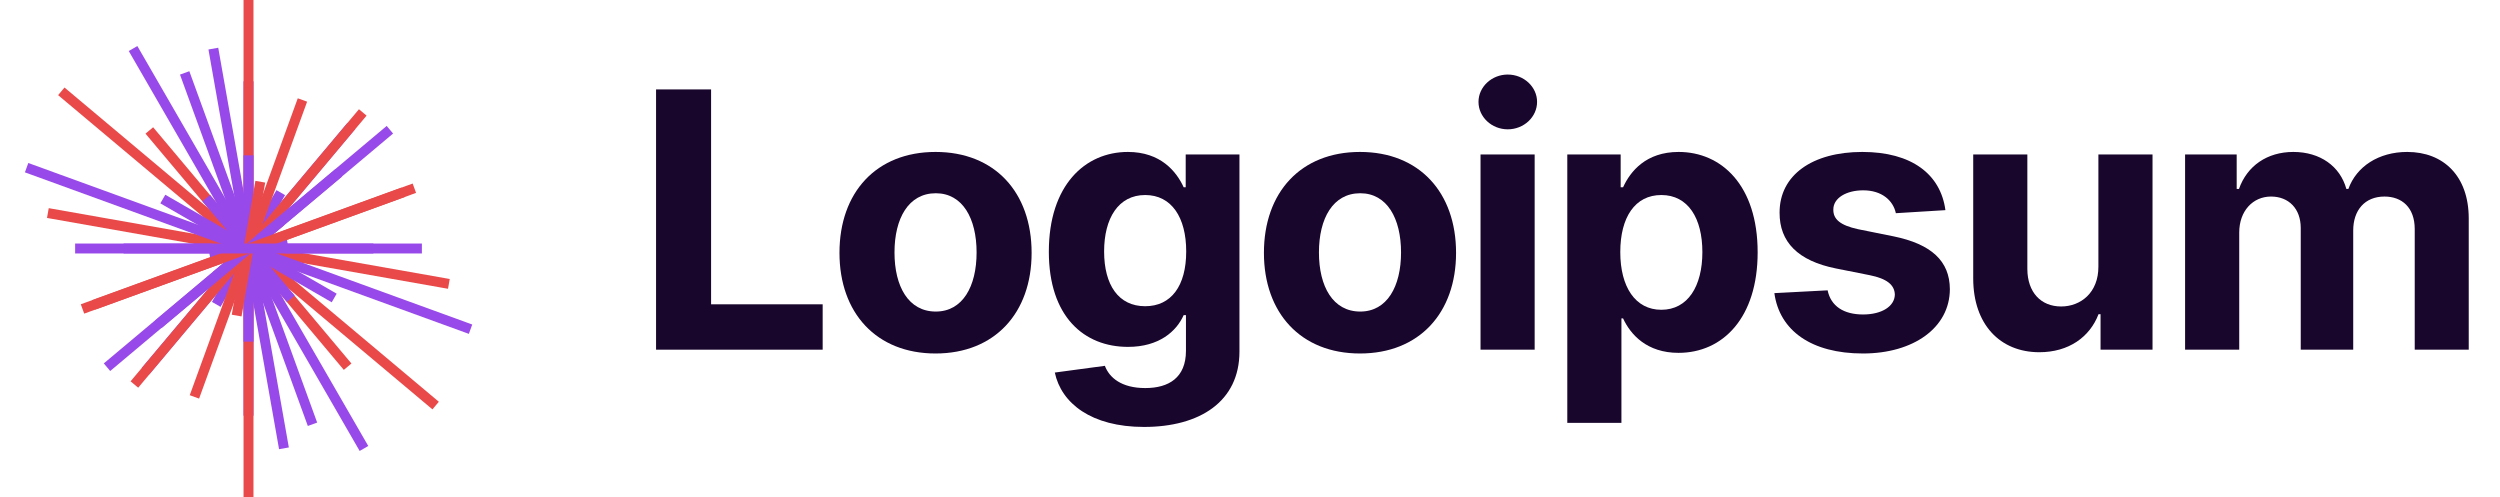 <svg id="logo-gen2" width="503" height="100" viewBox="0 0 503 100" fill="none" xmlns="http://www.w3.org/2000/svg" class="w-full" version="1.1" xmlns:xlink="http://www.w3.org/1999/xlink" xmlns:svgjs="http://svgjs.dev/svgjs"><line x1="50" y1="17.358" x2="50" y2="82.642" stroke-linecap="square" stroke-width="2" stroke="#9849e9" transform="matrix(1,0,0,1,0,0)"></line><line x1="50" y1="18.607" x2="50" y2="81.393" stroke-linecap="square" stroke-width="2" transform="matrix(0.985,0.174,-0.174,0.985,9.442,-7.923)"></line><line x1="50" y1="43.238" x2="50" y2="56.762" stroke-linecap="square" stroke-width="2" stroke="#e94949" transform="matrix(0.94,0.342,-0.342,0.94,20.116,-14.086)"></line><line x1="50" y1="38.018" x2="50" y2="61.982" stroke-linecap="square" stroke-width="2" stroke="#9849e9" transform="matrix(0.866,0.5,-0.5,0.866,31.699,-18.301)"></line><line x1="50" y1="18.799" x2="50" y2="81.201" stroke-linecap="square" stroke-width="2" stroke="#9849e9" transform="matrix(0.766,0.643,-0.643,0.766,43.837,-20.442)"></line><line x1="50" y1="42.449" x2="50" y2="57.551" stroke-linecap="square" stroke-width="2" stroke="#e94949" transform="matrix(0.643,0.766,-0.766,0.643,56.163,-20.442)"></line><line x1="50" y1="33.164" x2="50" y2="66.836" stroke-linecap="square" stroke-width="2" transform="matrix(0.5,0.866,-0.866,0.5,68.301,-18.301)"></line><line x1="50" y1="17.846" x2="50" y2="82.154" stroke-linecap="square" stroke-width="2" stroke="#e94949" transform="matrix(0.342,0.94,-0.94,0.342,79.884,-14.086)"></line><line x1="50" y1="43.074" x2="50" y2="56.926" stroke-linecap="square" stroke-width="2" stroke="#9849e9" transform="matrix(0.174,0.985,-0.985,0.174,90.558,-7.923)"></line><line x1="50" y1="19.886" x2="50" y2="80.114" stroke-linecap="square" stroke-width="2" transform="matrix(6.123233995736766e-17,1,-1,6.123233995736766e-17,100,0)"></line><line x1="50" y1="10.044" x2="50" y2="89.956" stroke-linecap="square" stroke-width="2" stroke="#e94949" transform="matrix(-0.174,0.985,-0.985,-0.174,107.923,9.442)"></line><line x1="50" y1="19.564" x2="50" y2="80.436" stroke-linecap="square" stroke-width="2" transform="matrix(-0.342,0.94,-0.94,-0.342,114.086,20.116)"></line><line x1="50" y1="31.462" x2="50" y2="68.538" stroke-linecap="square" stroke-width="2" transform="matrix(-0.5,0.866,-0.866,-0.5,118.301,31.699)"></line><line x1="50" y1="1.838" x2="50" y2="98.162" stroke-linecap="square" stroke-width="2" stroke="#e94949" transform="matrix(-0.643,0.766,-0.766,-0.643,120.442,43.837)"></line><line x1="50" y1="19.975" x2="50" y2="80.025" stroke-linecap="square" stroke-width="2" stroke="#e94949" transform="matrix(-0.766,0.643,-0.643,-0.766,120.442,56.163)"></line><line x1="50" y1="28.866" x2="50" y2="71.134" stroke-linecap="square" stroke-width="2" transform="matrix(-0.866,0.5,-0.5,-0.866,118.301,68.301)"></line><line x1="50" y1="16.494" x2="50" y2="83.506" stroke-linecap="square" stroke-width="2" transform="matrix(-0.94,0.342,-0.342,-0.94,114.086,79.884)"></line><line x1="50" y1="19.863" x2="50" y2="80.137" stroke-linecap="square" stroke-width="2" transform="matrix(-0.985,0.174,-0.174,-0.985,107.923,90.558)"></line><line x1="50" y1="0.766" x2="50" y2="99.234" stroke-linecap="square" stroke-width="2" stroke="#e9494a" transform="matrix(-1,1.2246467991473532e-16,-1.2246467991473532e-16,-1,100,100)"></line><line x1="50" y1="6.718" x2="50" y2="93.282" stroke-linecap="square" stroke-width="2" transform="matrix(-0.985,-0.174,0.174,-0.985,90.558,107.923)"></line><line x1="50" y1="19.224" x2="50" y2="80.776" stroke-linecap="square" stroke-width="2" stroke="#e94949" transform="matrix(-0.94,-0.342,0.342,-0.94,79.884,114.086)"></line><line x1="50" y1="35.326" x2="50" y2="64.674" stroke-linecap="square" stroke-width="2" transform="matrix(-0.866,-0.5,0.5,-0.866,68.301,118.301)"></line><line x1="50" y1="15.267" x2="50" y2="84.733" stroke-linecap="square" stroke-width="2" stroke="#e94949" transform="matrix(-0.766,-0.643,0.643,-0.766,56.163,120.442)"></line><line x1="50" y1="13.847" x2="50" y2="86.153" stroke-linecap="square" stroke-width="2" stroke="#9849e9" transform="matrix(-0.643,-0.766,0.766,-0.643,43.837,120.442)"></line><line x1="50" y1="27.098" x2="50" y2="72.902" stroke-linecap="square" stroke-width="2" transform="matrix(-0.5,-0.866,0.866,-0.5,31.699,118.301)"></line><line x1="50" y1="27.202" x2="50" y2="72.798" stroke-linecap="square" stroke-width="2" transform="matrix(-0.342,-0.94,0.94,-0.342,20.116,114.086)"></line><line x1="50" y1="10.903" x2="50" y2="89.097" stroke-linecap="square" stroke-width="2" transform="matrix(-0.174,-0.985,0.985,-0.174,9.442,107.923)"></line><line x1="50" y1="25.871" x2="50" y2="74.129" stroke-linecap="square" stroke-width="2" stroke="#9849e9" transform="matrix(-1.8369701987210297e-16,-1,1,-1.8369701987210297e-16,-0,100)"></line><line x1="50" y1="43.61" x2="50" y2="56.39" stroke-linecap="square" stroke-width="2" stroke="#e94949" transform="matrix(0.174,-0.985,0.985,0.174,-7.923,90.558)"></line><line x1="50" y1="3.489" x2="50" y2="96.511" stroke-linecap="square" stroke-width="2" stroke="#9849e9" transform="matrix(0.342,-0.94,0.94,0.342,-14.086,79.884)"></line><line x1="50" y1="31.093" x2="50" y2="68.907" stroke-linecap="square" stroke-width="2" stroke="#9849e9" transform="matrix(0.5,-0.866,0.866,0.5,-18.301,68.301)"></line><line x1="50" y1="12.159" x2="50" y2="87.841" stroke-linecap="square" stroke-width="2" transform="matrix(0.643,-0.766,0.766,0.643,-20.442,56.163)"></line><line x1="50" y1="37.767" x2="50" y2="62.233" stroke-linecap="square" stroke-width="2" stroke="#9849e9" transform="matrix(0.766,-0.643,0.643,0.766,-20.442,43.837)"></line><line x1="50" y1="4.541" x2="50" y2="95.459" stroke-linecap="square" stroke-width="2" stroke="#9849e9" transform="matrix(0.866,-0.5,0.5,0.866,-18.301,31.699)"></line><line x1="50" y1="13.396" x2="50" y2="86.604" stroke-linecap="square" stroke-width="2" stroke="#9849e9" transform="matrix(0.94,-0.342,0.342,0.94,-14.086,20.116)"></line><line x1="50" y1="10.178" x2="50" y2="89.822" stroke-linecap="square" stroke-width="2" stroke="#9849e9" transform="matrix(0.985,-0.174,0.174,0.985,-7.923,9.442)"></line><line x1="50" y1="32.256" x2="50" y2="67.744" stroke-linecap="square" stroke-width="2" stroke="#9849e9" transform="matrix(1,0,0,1,0,0)"></line><line x1="50" y1="37.329" x2="50" y2="62.671" stroke-linecap="square" stroke-width="2" stroke="#e9494a" transform="matrix(0.985,0.174,-0.174,0.985,9.442,-7.923)"></line><line x1="50" y1="28.417" x2="50" y2="71.583" stroke-linecap="square" stroke-width="2" transform="matrix(0.94,0.342,-0.342,0.94,20.116,-14.086)"></line><line x1="50" y1="5.941" x2="50" y2="94.059" stroke-linecap="square" stroke-width="2" transform="matrix(0.866,0.5,-0.5,0.866,31.699,-18.301)"></line><line x1="50" y1="37.31" x2="50" y2="62.69" stroke-linecap="square" stroke-width="2" transform="matrix(0.766,0.643,-0.643,0.766,43.837,-20.442)"></line><line x1="50" y1="27.285" x2="50" y2="72.715" stroke-linecap="square" stroke-width="2" stroke="#9849e9" transform="matrix(0.643,0.766,-0.766,0.643,56.163,-20.442)"></line><line x1="50" y1="12.109" x2="50" y2="87.891" stroke-linecap="square" stroke-width="2" transform="matrix(0.5,0.866,-0.866,0.5,68.301,-18.301)"></line><line x1="50" y1="15.483" x2="50" y2="84.517" stroke-linecap="square" stroke-width="2" stroke="#e94949" transform="matrix(0.342,0.94,-0.94,0.342,79.884,-14.086)"></line><line x1="50" y1="17.48" x2="50" y2="82.52" stroke-linecap="square" stroke-width="2" transform="matrix(0.174,0.985,-0.985,0.174,90.558,-7.923)"></line><line x1="50" y1="16.117" x2="50" y2="83.883" stroke-linecap="square" stroke-width="2" stroke="#9849e9" transform="matrix(6.123233995736766e-17,1,-1,6.123233995736766e-17,100,0)"></line><line x1="50" y1="31.642" x2="50" y2="68.358" stroke-linecap="square" stroke-width="2" transform="matrix(-0.174,0.985,-0.985,-0.174,107.923,9.442)"></line><path d="M132 70.355H165.52V61.227H143.071V17.991H132V70.355Z" fill="#19062d"></path><path d="M188.231 71.122C200.146 71.122 207.561 62.966 207.561 50.872C207.561 38.702 200.146 30.571 188.231 30.571C176.317 30.571 168.902 38.702 168.902 50.872C168.902 62.966 176.317 71.122 188.231 71.122ZM188.282 62.685C182.785 62.685 179.973 57.648 179.973 50.795C179.973 43.943 182.785 38.881 188.282 38.881C193.677 38.881 196.49 43.943 196.49 50.795C196.49 57.648 193.677 62.685 188.282 62.685Z" fill="#19062d"></path><path d="M230.176 85.901C241.401 85.901 249.378 80.787 249.378 70.739V31.082H238.563V37.679H238.154C236.696 34.483 233.5 30.571 226.929 30.571C218.313 30.571 211.026 37.27 211.026 50.642C211.026 63.707 218.108 69.793 226.955 69.793C233.219 69.793 236.722 66.648 238.154 63.401H238.614V70.585C238.614 75.98 235.162 78.077 230.432 78.077C225.625 78.077 223.196 75.98 222.301 73.602L212.228 74.957C213.532 81.145 219.591 85.901 230.176 85.901ZM230.407 61.611C225.063 61.611 222.148 57.367 222.148 50.591C222.148 43.918 225.012 39.239 230.407 39.239C235.699 39.239 238.665 43.713 238.665 50.591C238.665 57.52 235.648 61.611 230.407 61.611Z" fill="#19062d"></path><path d="M273.63 71.122C285.545 71.122 292.96 62.966 292.96 50.872C292.96 38.702 285.545 30.571 273.63 30.571C261.715 30.571 254.301 38.702 254.301 50.872C254.301 62.966 261.715 71.122 273.63 71.122ZM273.681 62.685C268.184 62.685 265.372 57.648 265.372 50.795C265.372 43.943 268.184 38.881 273.681 38.881C279.076 38.881 281.889 43.943 281.889 50.795C281.889 57.648 279.076 62.685 273.681 62.685Z" fill="#19062d"></path><path d="M297.882 70.355H308.774V31.082H297.882V70.355ZM303.354 26.02C306.601 26.02 309.26 23.54 309.26 20.497C309.26 17.48 306.601 15 303.354 15C300.132 15 297.473 17.48 297.473 20.497C297.473 23.54 300.132 26.02 303.354 26.02Z" fill="#19062d"></path><path d="M315.339 85.082H326.231V64.065H326.564C328.072 67.338 331.37 70.994 337.711 70.994C346.66 70.994 353.64 63.912 353.64 50.77C353.64 37.27 346.353 30.571 337.737 30.571C331.166 30.571 328.021 34.483 326.564 37.679H326.078V31.082H315.339V85.082ZM326.001 50.719C326.001 43.713 328.967 39.239 334.26 39.239C339.655 39.239 342.518 43.918 342.518 50.719C342.518 57.571 339.603 62.327 334.26 62.327C329.018 62.327 326.001 57.724 326.001 50.719Z" fill="#19062d"></path><path d="M391.418 42.281C390.446 35.045 384.617 30.571 374.696 30.571C364.648 30.571 358.026 35.224 358.051 42.793C358.026 48.673 361.733 52.483 369.404 54.017L376.205 55.372C379.631 56.062 381.191 57.315 381.242 59.284C381.191 61.611 378.659 63.273 374.85 63.273C370.963 63.273 368.381 61.611 367.716 58.415L357.003 58.977C358.026 66.494 364.418 71.122 374.824 71.122C385 71.122 392.287 65.932 392.313 58.185C392.287 52.508 388.58 49.108 380.96 47.548L373.852 46.117C370.196 45.324 368.841 44.071 368.867 42.179C368.841 39.827 371.5 38.293 374.875 38.293C378.659 38.293 380.909 40.364 381.446 42.895L391.418 42.281Z" fill="#19062d"></path><path d="M422.196 53.633C422.222 58.901 418.616 61.662 414.705 61.662C410.588 61.662 407.929 58.773 407.903 54.145V31.082H397.011V56.088C397.037 65.267 402.406 70.867 410.307 70.867C416.213 70.867 420.457 67.824 422.222 63.222H422.631V70.355H433.088V31.082H422.196V53.633Z" fill="#19062d"></path><path d="M439.64 70.355H450.533V46.781C450.533 42.435 453.294 39.545 456.925 39.545C460.504 39.545 462.908 42 462.908 45.861V70.355H473.467V46.372C473.467 42.307 475.794 39.545 479.757 39.545C483.234 39.545 485.842 41.719 485.842 46.091V70.355H496.709V43.943C496.709 35.429 491.646 30.571 484.334 30.571C478.581 30.571 474.106 33.511 472.496 38.011H472.086C470.834 33.46 466.819 30.571 461.425 30.571C456.132 30.571 452.118 33.383 450.481 38.011H450.021V31.082H439.64V70.355Z" fill="#19062d"></path></svg>